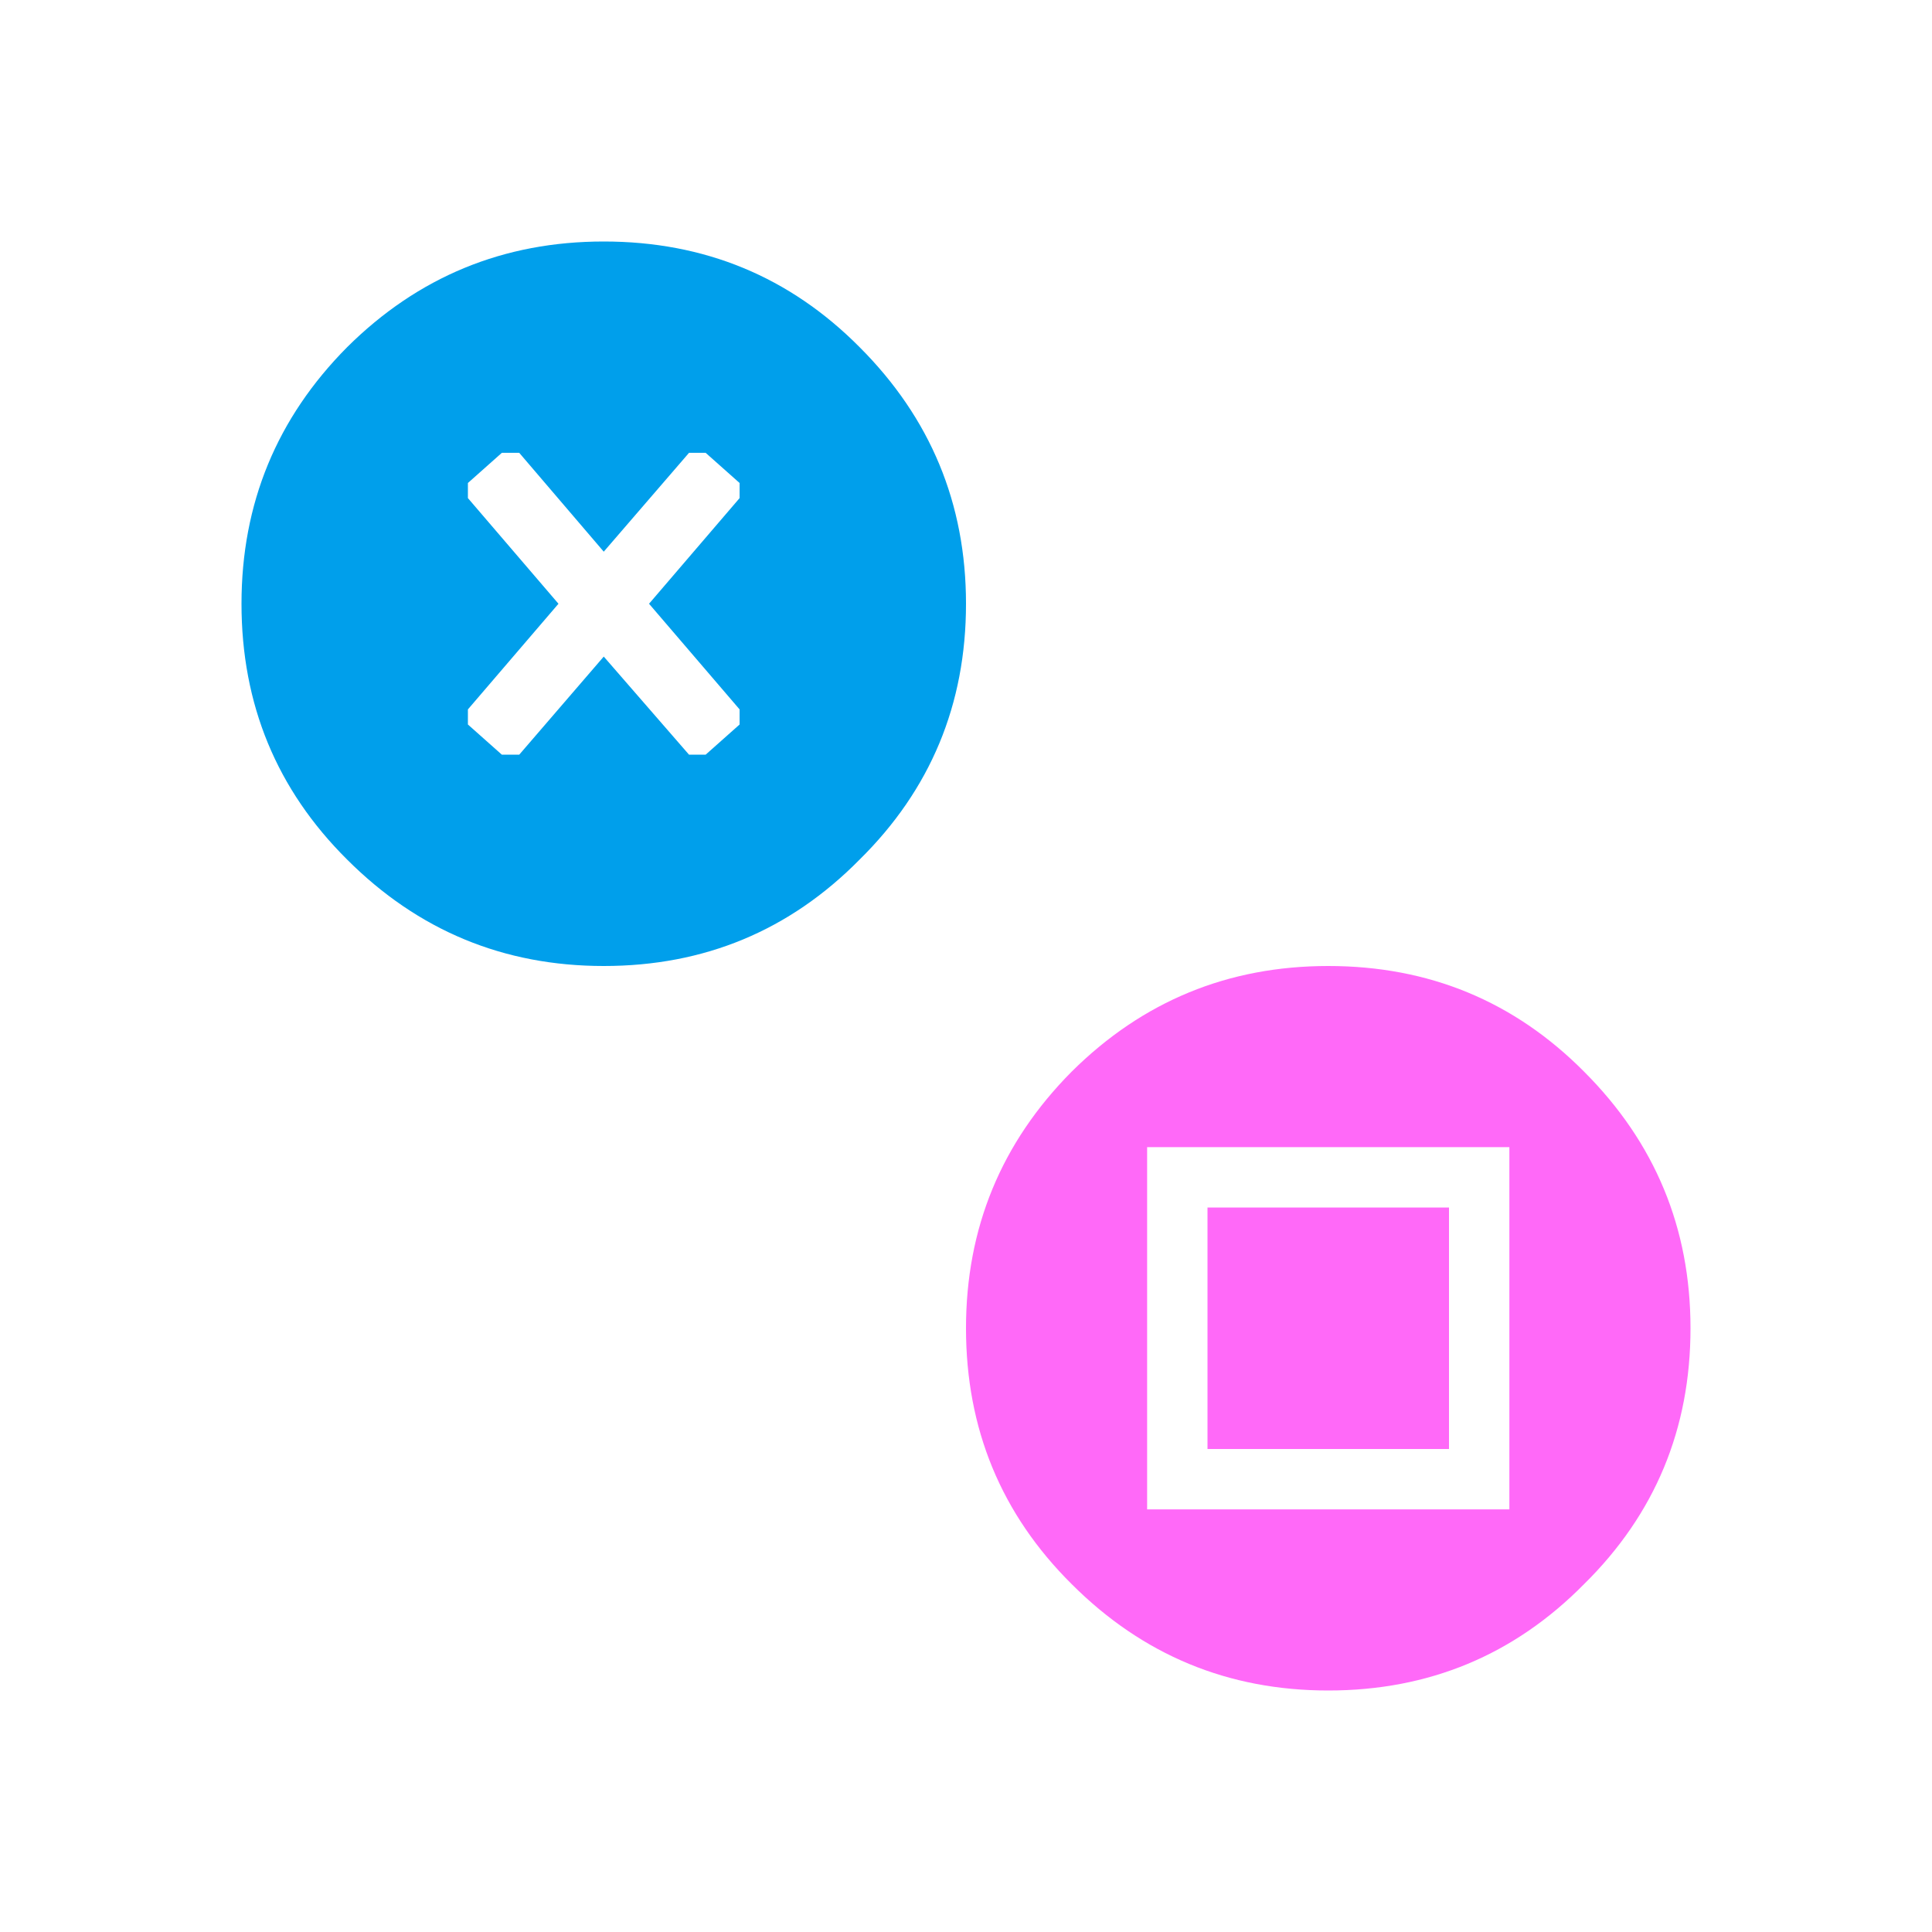 <svg width="64" height="64" xmlns="http://www.w3.org/2000/svg" xmlns:xlink="http://www.w3.org/1999/xlink">
  <defs/>
  <g>
    <path
     stroke="none"
     fill="#ff69f8"
     d="m 56,44 q 0,5 -3.525,8.475 -3.475,3.525 -8.475,3.525 -4.975,0 -8.5,-3.525 Q 32,49 32,44 32,39.025 35.5,35.5 39.025,32 44,32 49,32 52.475,35.5 56,39.025 56,44 m -18,-6 V 50 H 50 V 38 H 38 m 2,10 v -8 h 8 v 8 h -8"
     id="path287"
     style="stroke-width:0.5" />
    <path
     stroke="none"
     fill="#009feb"
     d="m 32,20 q 0,5 -3.525,8.475 Q 25,32 20,32 15.025,32 11.5,28.475 8,25 8,20 8,15.025 11.5,11.5 15.025,8 20,8 25,8 28.475,11.5 32,15.025 32,20 M 15.5,16.5 l 3,3.5 -3,3.5 v 0.5 l 1.125,1 h 0.575 l 2.8,-3.25 2.825,3.25 h 0.55 l 1.125,-1 v -0.5 l -3,-3.5 L 24.5,16.5 V 16 l -1.125,-1 h -0.55 l -2.825,3.275 -2.8,-3.275 h -0.575 L 15.5,16 v 0.5"
     id="path299"
     style="stroke-width:0.5" />
  </g>
</svg>
